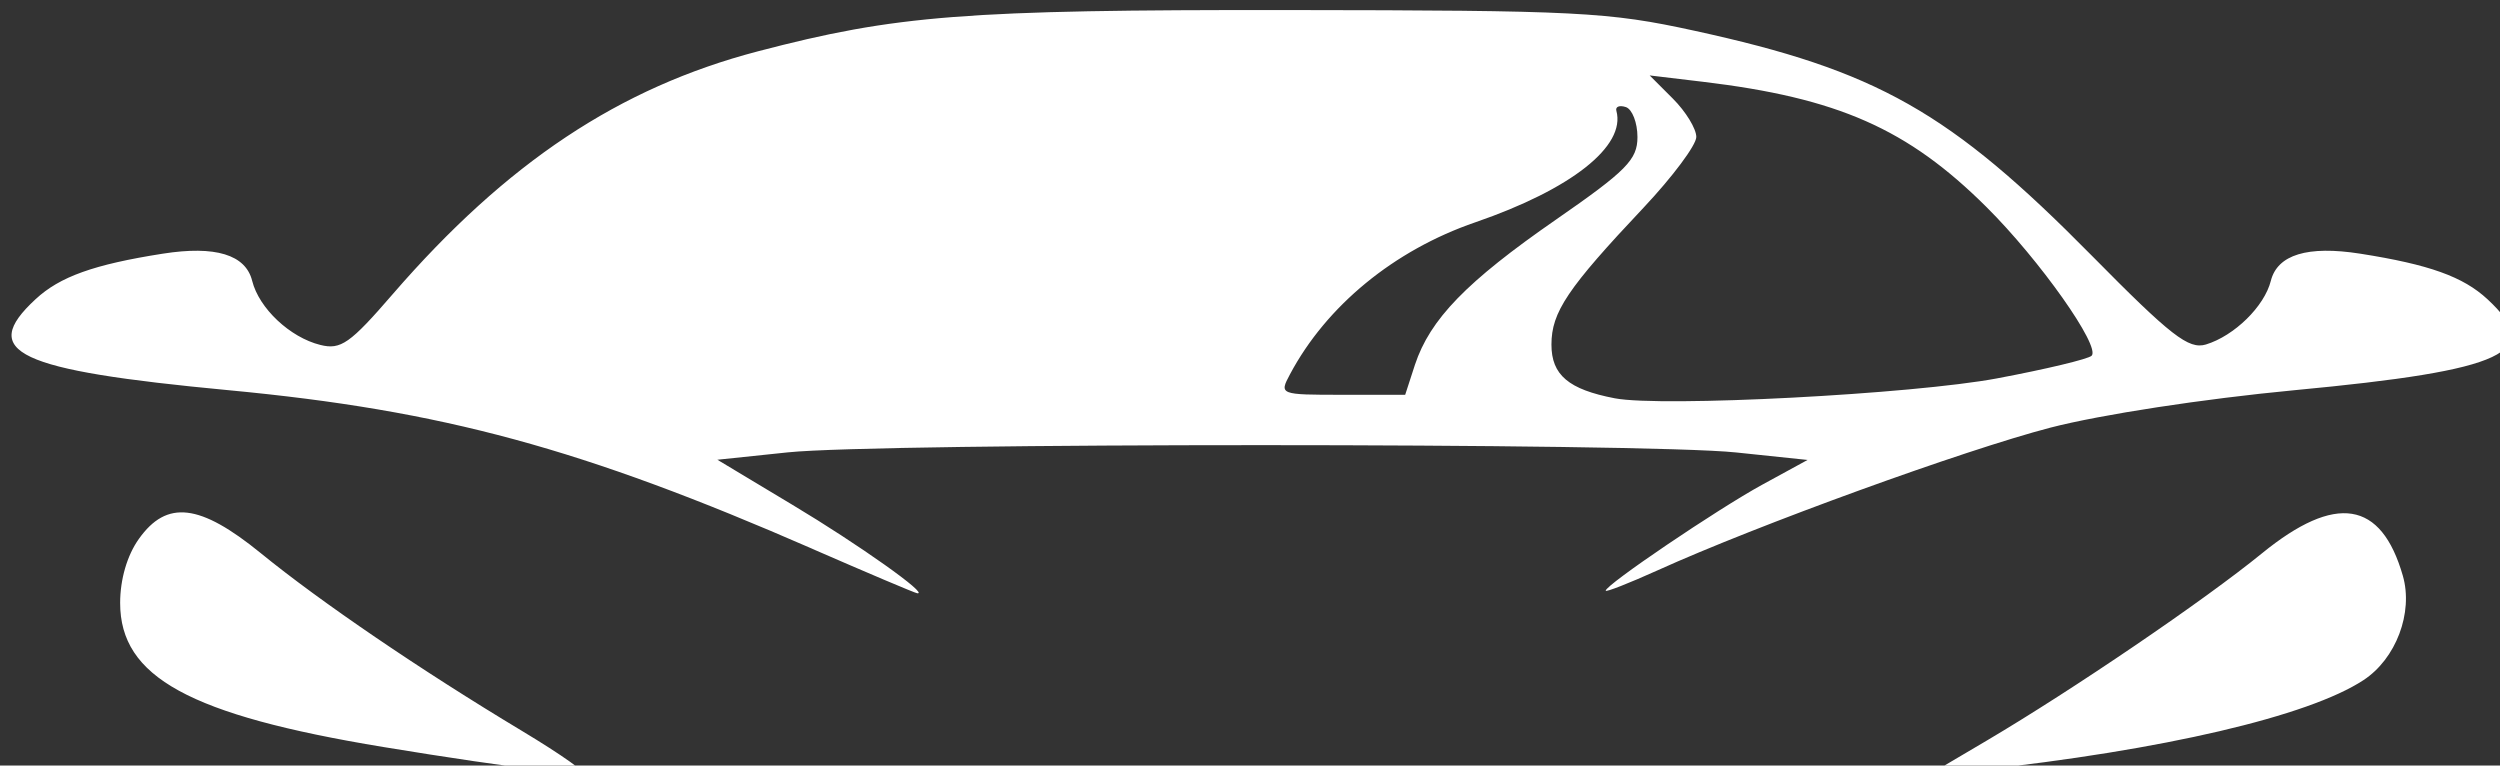 <?xml version="1.0" encoding="UTF-8" standalone="no"?>
<svg
    width="23.367mm"
    height="7.155mm"
    viewBox="0 0 23.367 7.155"
    fill="white"
    xmlns="http://www.w3.org/2000/svg">

  <rect x="0" y="0" width="23.367" height="7.155" fill="#333333" stroke="none"/>

  <g>
    <path
        d="m 4.975,7.187 c -0.186,-0.017 -0.813,-0.109 -1.393,-0.205 -1.812,-0.299 -2.459,-0.654 -2.459,-1.346 0,-0.221 0.065,-0.445 0.175,-0.599 0.261,-0.367 0.57,-0.33 1.139,0.133 0.558,0.455 1.495,1.093 2.439,1.66 0.381,0.229 0.635,0.41 0.565,0.402 -0.07,-0.008 -0.279,-0.028 -0.466,-0.045 z m 13.595,-0.265 c 0.801,-0.473 2.03,-1.308 2.572,-1.75 0.689,-0.561 1.115,-0.494 1.317,0.21 0.099,0.345 -0.064,0.776 -0.368,0.975 -0.515,0.338 -1.873,0.655 -3.611,0.843 l -0.466,0.05 z M 7.594,5.13 c -2.154,-0.94 -3.456,-1.294 -5.459,-1.483 -1.982,-0.187 -2.338,-0.355 -1.803,-0.85 0.227,-0.211 0.546,-0.325 1.19,-0.426 0.491,-0.077 0.774,0.009 0.835,0.254 0.064,0.257 0.354,0.529 0.637,0.599 0.191,0.048 0.278,-0.013 0.677,-0.475 1.064,-1.229 2.118,-1.93 3.412,-2.269 1.295,-0.339 1.933,-0.389 4.962,-0.386 2.702,0.003 2.986,0.017 3.791,0.193 1.708,0.372 2.387,0.756 3.716,2.103 0.74,0.75 0.905,0.878 1.066,0.83 0.266,-0.081 0.547,-0.356 0.607,-0.595 0.062,-0.245 0.344,-0.331 0.835,-0.254 0.644,0.101 0.963,0.215 1.19,0.426 0.534,0.495 0.179,0.663 -1.803,0.85 -0.852,0.081 -1.811,0.228 -2.282,0.35 -0.807,0.21 -2.738,0.911 -3.67,1.333 -0.268,0.121 -0.487,0.207 -0.487,0.191 0,-0.055 1.042,-0.76 1.464,-0.991 l 0.423,-0.231 -0.668,-0.07 c -0.864,-0.091 -8.002,-0.091 -8.863,-8.8e-4 l -0.659,0.069 0.701,0.421 c 0.618,0.37 1.286,0.844 1.167,0.827 -0.023,-0.003 -0.464,-0.19 -0.98,-0.415 z m 11.075,-1.594 c 0.453,-0.085 0.85,-0.18 0.881,-0.211 0.086,-0.086 -0.485,-0.895 -0.983,-1.39 -0.736,-0.732 -1.389,-1.02 -2.654,-1.171 l -0.494,-0.059 0.218,0.218 c 0.12,0.12 0.218,0.281 0.218,0.357 0,0.076 -0.222,0.373 -0.492,0.66 -0.712,0.755 -0.862,0.977 -0.862,1.281 0,0.284 0.16,0.419 0.593,0.502 0.44,0.084 2.783,-0.038 3.576,-0.187 z m -5.444,-0.126 c 0.141,-0.426 0.481,-0.777 1.318,-1.357 0.661,-0.458 0.762,-0.561 0.762,-0.772 0,-0.134 -0.049,-0.26 -0.108,-0.28 -0.06,-0.02 -0.1,-0.004 -0.089,0.035 0.09,0.33 -0.421,0.733 -1.319,1.042 -0.759,0.261 -1.391,0.78 -1.732,1.421 -0.101,0.189 -0.097,0.191 0.488,0.191 h 0.589 z"
    />
  </g>
</svg>
